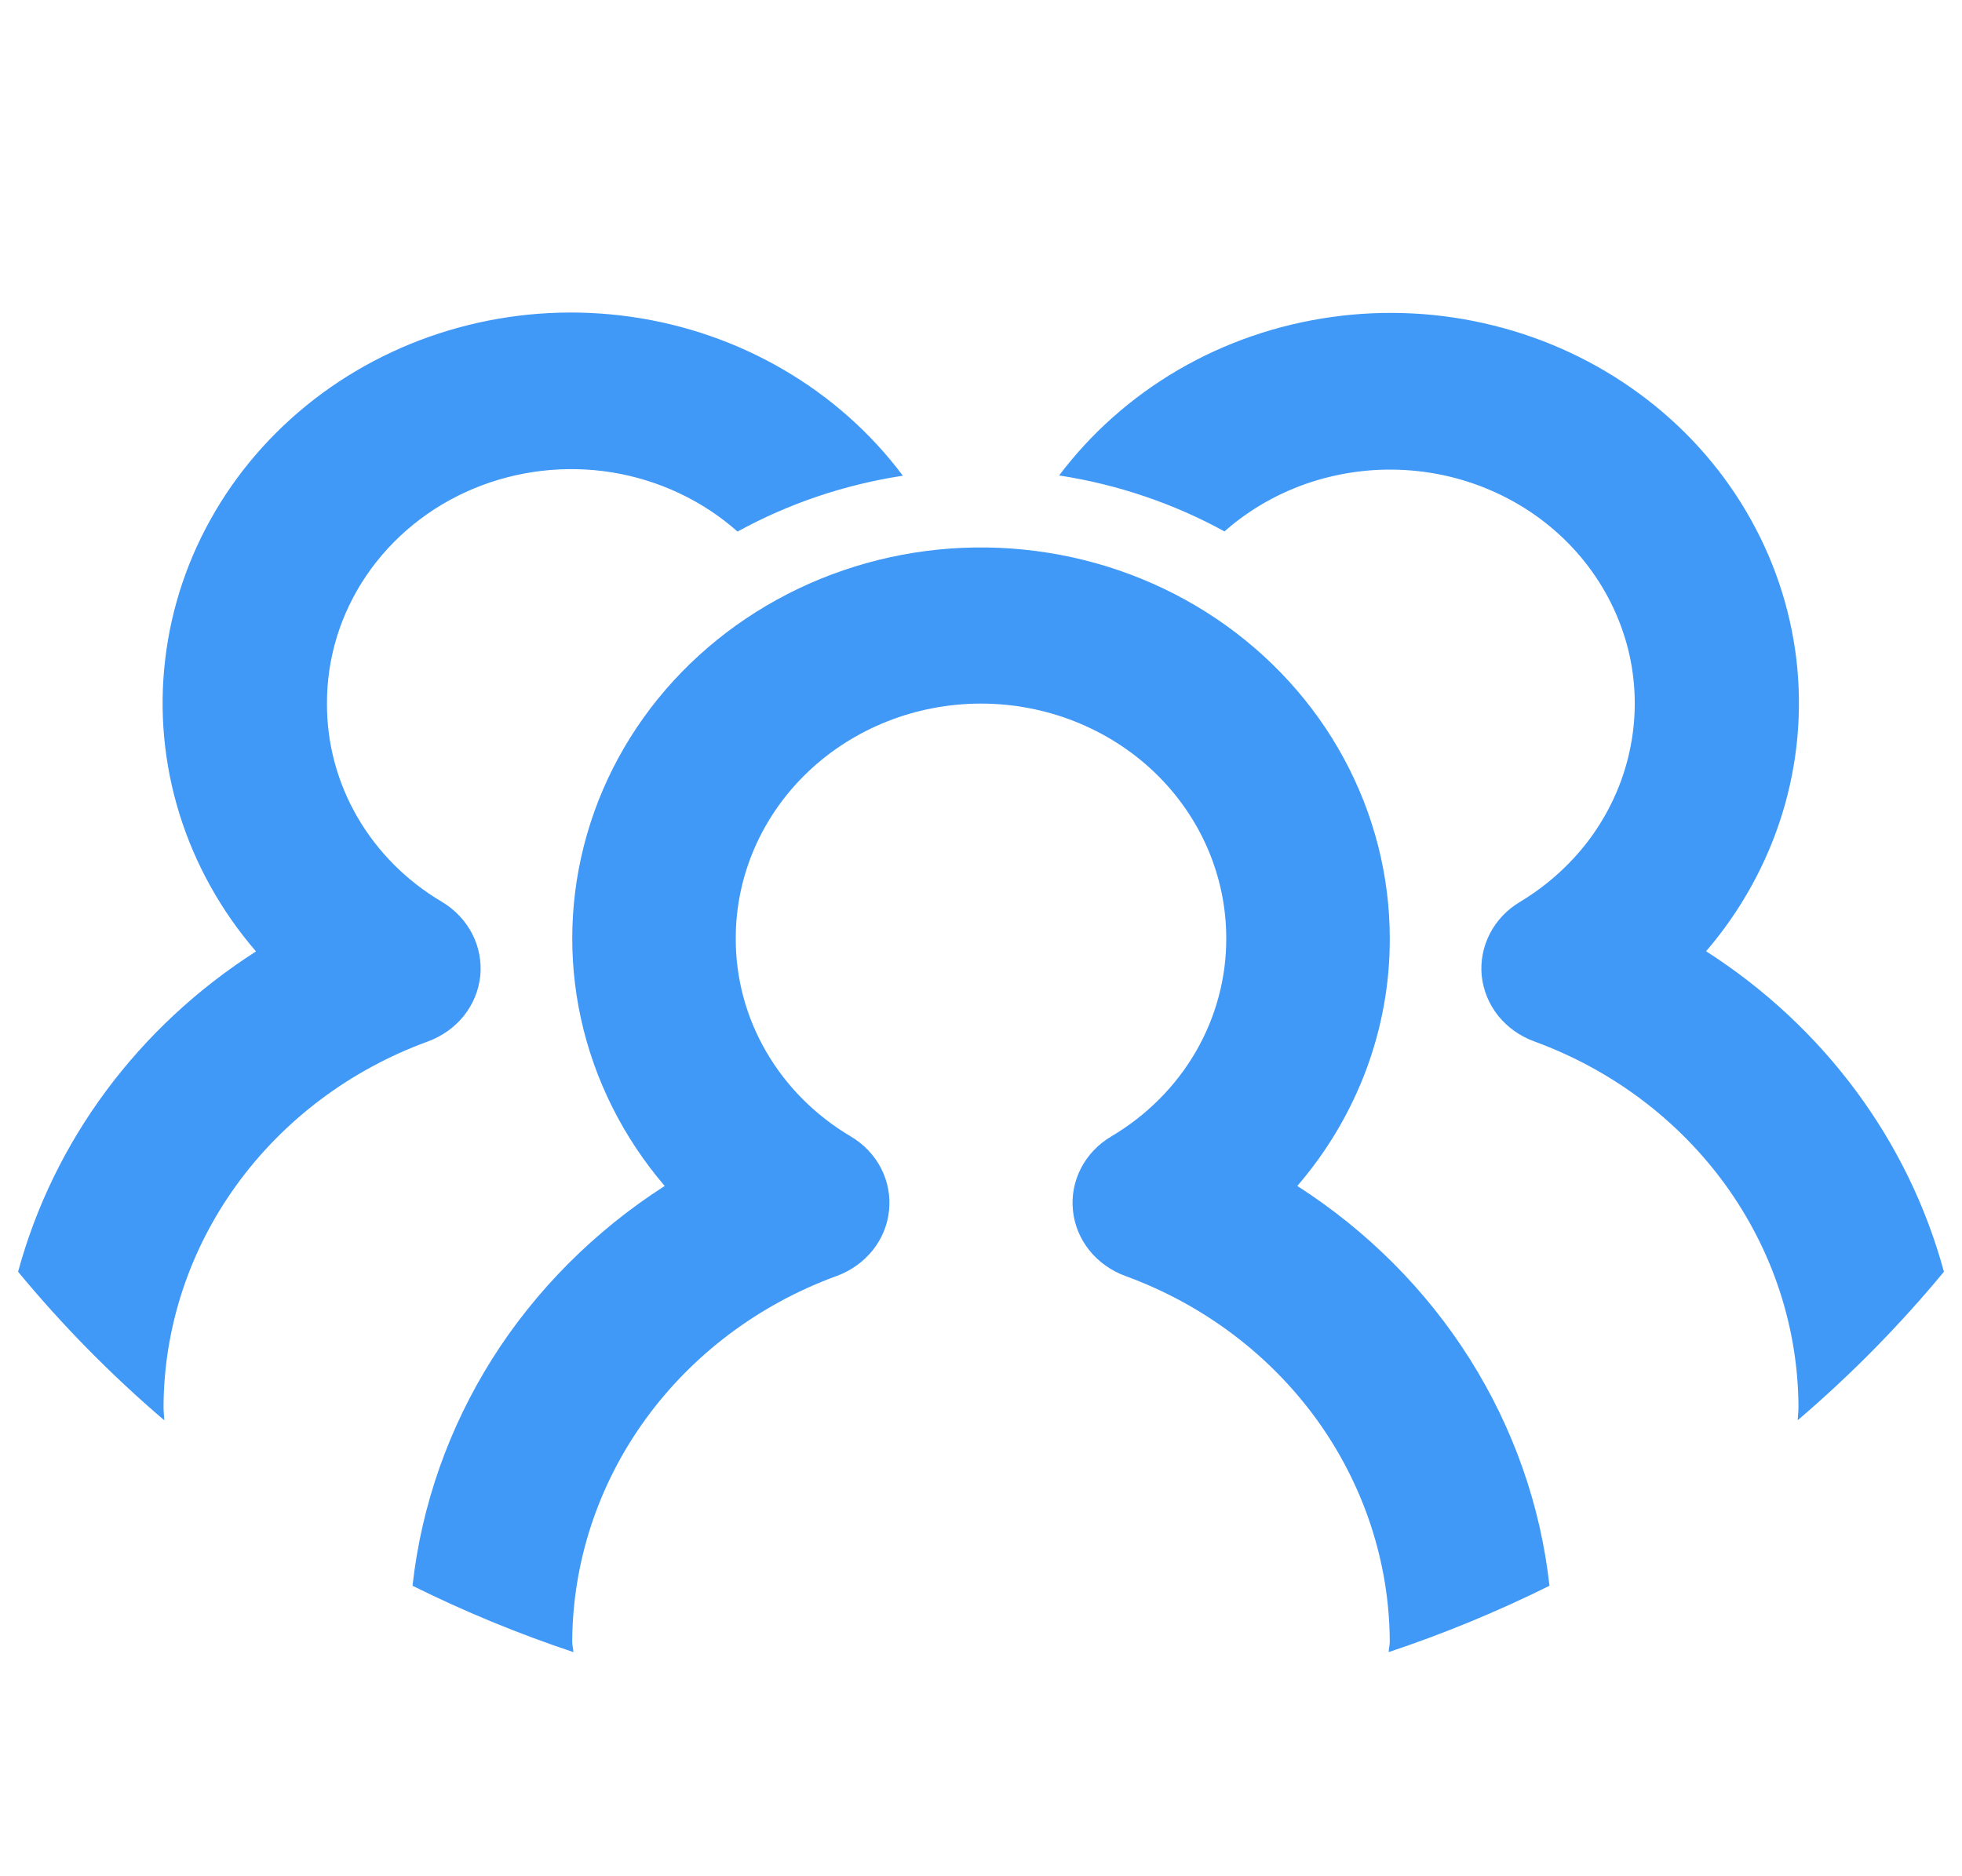 <svg width="23" height="22" viewBox="0 0 23 22" fill="none" xmlns="http://www.w3.org/2000/svg">
<path d="M0.212 14.912C0.73 15.539 1.303 16.122 1.926 16.654C1.924 16.602 1.917 16.552 1.917 16.5C1.92 15.57 2.218 14.662 2.771 13.897C3.324 13.132 4.106 12.544 5.015 12.212C5.182 12.151 5.328 12.047 5.437 11.912C5.545 11.776 5.612 11.614 5.63 11.444C5.647 11.274 5.614 11.102 5.535 10.949C5.456 10.796 5.334 10.667 5.183 10.576C4.768 10.332 4.427 9.989 4.19 9.582C3.954 9.174 3.831 8.716 3.833 8.25C3.831 7.716 3.992 7.193 4.297 6.745C4.602 6.298 5.036 5.945 5.548 5.731C6.059 5.517 6.625 5.45 7.175 5.539C7.726 5.629 8.237 5.87 8.646 6.233C9.245 5.904 9.902 5.682 10.584 5.578C10.21 5.078 9.735 4.656 9.187 4.336C8.638 4.015 8.029 3.804 7.393 3.714C6.758 3.624 6.11 3.657 5.488 3.812C4.867 3.966 4.284 4.239 3.775 4.613C3.266 4.988 2.84 5.457 2.525 5.992C2.209 6.527 2.009 7.117 1.937 7.728C1.864 8.338 1.921 8.956 2.104 9.545C2.287 10.134 2.592 10.682 3.001 11.156C1.621 12.039 0.629 13.376 0.212 14.912ZM22.788 14.912C22.371 13.375 21.379 12.038 20 11.154C20.407 10.68 20.71 10.132 20.892 9.544C21.074 8.955 21.13 8.338 21.058 7.728C20.985 7.118 20.785 6.529 20.469 5.995C20.154 5.46 19.729 4.992 19.22 4.618C18.712 4.244 18.13 3.971 17.509 3.817C16.888 3.662 16.241 3.628 15.606 3.718C14.972 3.807 14.362 4.017 13.814 4.336C13.266 4.656 12.791 5.077 12.416 5.575C13.098 5.68 13.755 5.902 14.354 6.231C14.648 5.972 14.994 5.775 15.372 5.652C15.75 5.53 16.15 5.483 16.547 5.517C16.945 5.55 17.33 5.663 17.68 5.847C18.029 6.031 18.335 6.283 18.576 6.586C18.818 6.89 18.991 7.238 19.085 7.609C19.178 7.98 19.189 8.366 19.117 8.741C19.046 9.117 18.893 9.474 18.67 9.79C18.446 10.105 18.155 10.373 17.817 10.576C17.666 10.666 17.544 10.795 17.465 10.948C17.386 11.102 17.353 11.273 17.37 11.443C17.388 11.613 17.455 11.775 17.563 11.911C17.672 12.046 17.818 12.15 17.985 12.211C18.894 12.543 19.676 13.131 20.229 13.896C20.782 14.662 21.08 15.569 21.083 16.5C21.083 16.552 21.076 16.602 21.074 16.653C21.697 16.121 22.27 15.539 22.788 14.912Z" fill="#4098F7"/>
<path d="M18.164 18.594C18.06 17.653 17.741 16.745 17.23 15.935C16.72 15.126 16.029 14.433 15.208 13.906C15.912 13.088 16.296 12.06 16.292 11C16.291 10.266 16.106 9.542 15.752 8.89C15.399 8.239 14.886 7.678 14.259 7.255C13.631 6.832 12.906 6.56 12.145 6.461C11.385 6.362 10.61 6.439 9.887 6.687C9.164 6.934 8.514 7.344 7.991 7.881C7.468 8.419 7.088 9.069 6.883 9.777C6.678 10.484 6.653 11.229 6.811 11.947C6.969 12.666 7.306 13.338 7.792 13.906C6.971 14.433 6.28 15.126 5.769 15.935C5.259 16.745 4.94 17.653 4.836 18.594C5.444 18.896 6.074 19.156 6.722 19.372C6.72 19.331 6.708 19.292 6.708 19.25C6.712 18.32 7.01 17.412 7.563 16.647C8.116 15.882 8.898 15.294 9.807 14.962C9.974 14.901 10.12 14.797 10.229 14.662C10.338 14.526 10.405 14.364 10.422 14.194C10.44 14.023 10.407 13.852 10.328 13.698C10.249 13.545 10.126 13.416 9.974 13.326C9.56 13.081 9.218 12.739 8.982 12.332C8.745 11.924 8.623 11.466 8.625 11C8.625 10.271 8.928 9.571 9.467 9.055C10.006 8.54 10.737 8.25 11.5 8.25C12.262 8.25 12.994 8.54 13.533 9.055C14.072 9.571 14.375 10.271 14.375 11C14.377 11.466 14.254 11.924 14.018 12.332C13.782 12.739 13.44 13.081 13.026 13.326C12.874 13.416 12.751 13.545 12.672 13.698C12.593 13.852 12.56 14.023 12.578 14.194C12.595 14.364 12.662 14.526 12.771 14.662C12.88 14.797 13.026 14.901 13.193 14.962C14.102 15.294 14.884 15.882 15.437 16.647C15.989 17.412 16.288 18.32 16.292 19.25C16.292 19.292 16.28 19.331 16.279 19.372C16.926 19.156 17.556 18.896 18.164 18.594Z" fill="#4098F7"/>
</svg>
